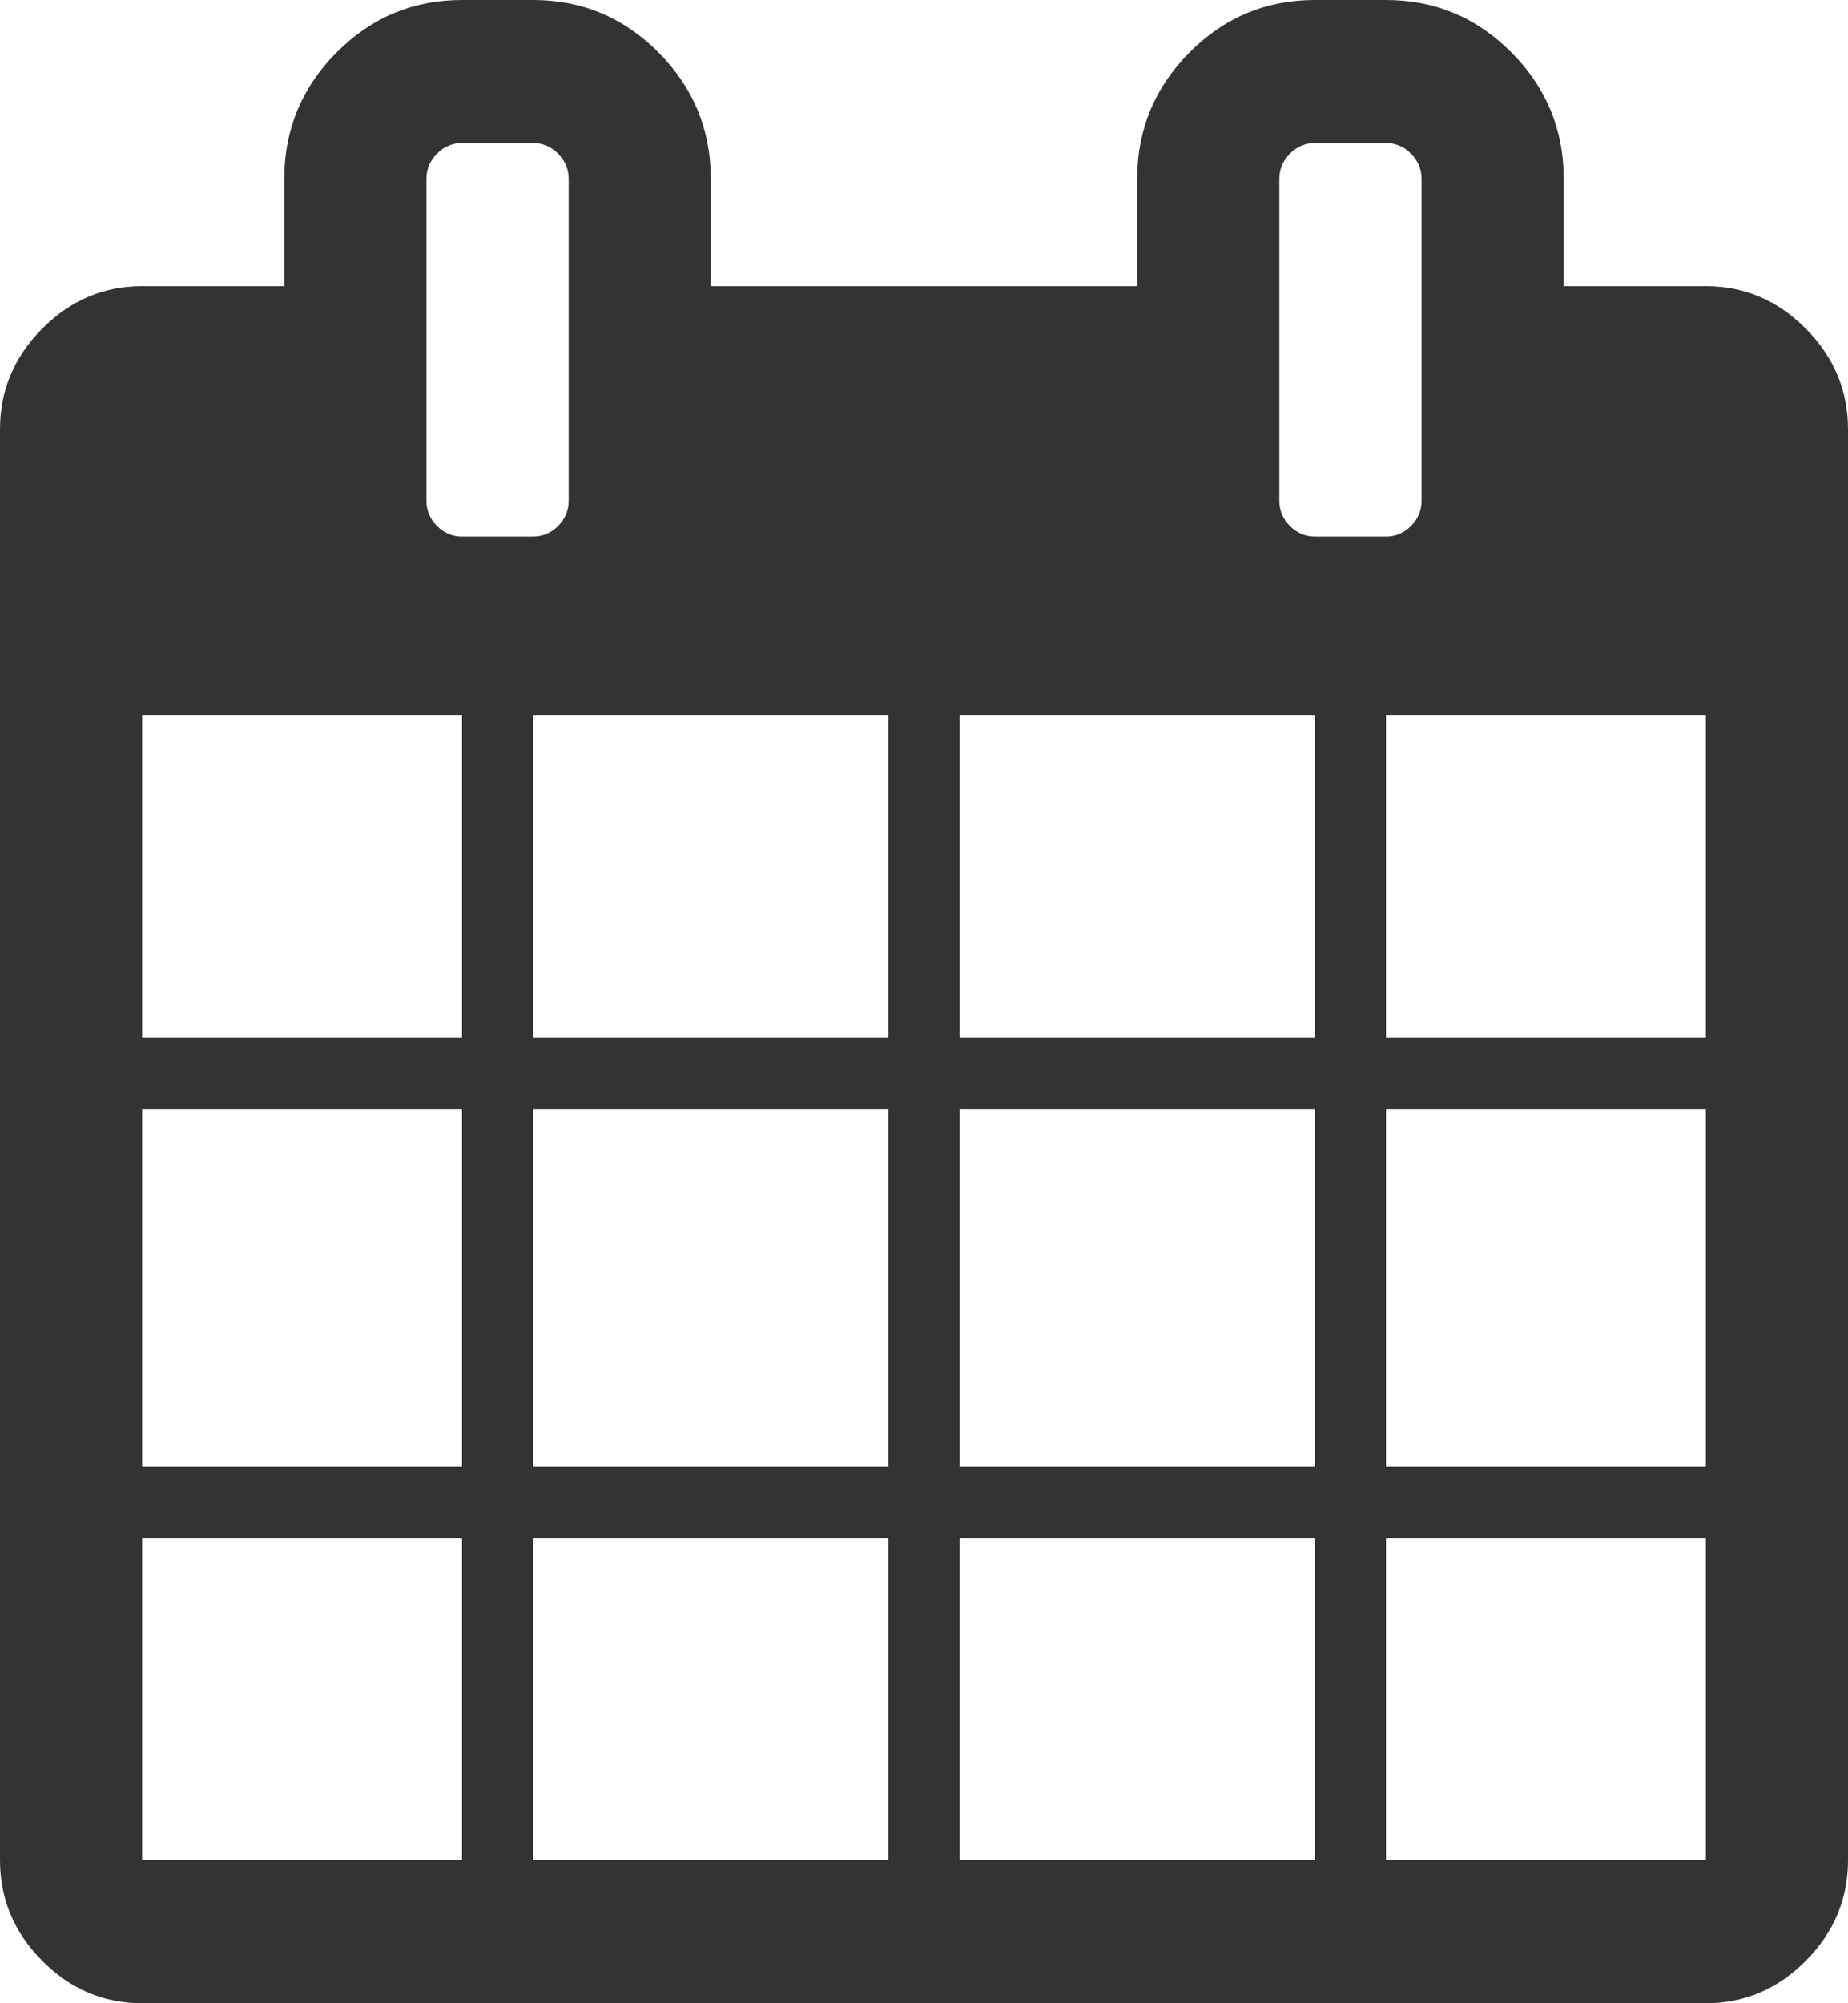 ﻿<?xml version="1.0" encoding="utf-8"?>
<svg version="1.1" xmlns:xlink="http://www.w3.org/1999/xlink" width="24px" height="26px" xmlns="http://www.w3.org/2000/svg">
  <g>
    <path d="M 1.846 19.964  L 1.846 24.143  L 6 24.143  L 6 19.964  L 1.846 19.964  Z M 6.923 19.964  L 6.923 24.143  L 11.538 24.143  L 11.538 19.964  L 6.923 19.964  Z M 1.846 14.393  L 1.846 19.036  L 6 19.036  L 6 14.393  L 1.846 14.393  Z M 6.923 14.393  L 6.923 19.036  L 11.538 19.036  L 11.538 14.393  L 6.923 14.393  Z M 1.846 9.286  L 1.846 13.464  L 6 13.464  L 6 9.286  L 1.846 9.286  Z M 12.462 19.964  L 12.462 24.143  L 17.077 24.143  L 17.077 19.964  L 12.462 19.964  Z M 6.923 9.286  L 6.923 13.464  L 11.538 13.464  L 11.538 9.286  L 6.923 9.286  Z M 18 19.964  L 18 24.143  L 22.154 24.143  L 22.154 19.964  L 18 19.964  Z M 12.462 14.393  L 12.462 19.036  L 17.077 19.036  L 17.077 14.393  L 12.462 14.393  Z M 7.248 6.826  C 7.339 6.735  7.385 6.626  7.385 6.5  L 7.385 2.321  C 7.385 2.196  7.339 2.087  7.248 1.995  C 7.156 1.903  7.048 1.857  6.923 1.857  L 6 1.857  C 5.875 1.857  5.767 1.903  5.675 1.995  C 5.584 2.087  5.538 2.196  5.538 2.321  L 5.538 6.5  C 5.538 6.626  5.584 6.735  5.675 6.826  C 5.767 6.918  5.875 6.964  6 6.964  L 6.923 6.964  C 7.048 6.964  7.156 6.918  7.248 6.826  Z M 18 14.393  L 18 19.036  L 22.154 19.036  L 22.154 14.393  L 18 14.393  Z M 12.462 9.286  L 12.462 13.464  L 17.077 13.464  L 17.077 9.286  L 12.462 9.286  Z M 18 9.286  L 18 13.464  L 22.154 13.464  L 22.154 9.286  L 18 9.286  Z M 18.325 6.826  C 18.416 6.735  18.462 6.626  18.462 6.5  L 18.462 2.321  C 18.462 2.196  18.416 2.087  18.325 1.995  C 18.233 1.903  18.125 1.857  18 1.857  L 17.077 1.857  C 16.952 1.857  16.844 1.903  16.752 1.995  C 16.661 2.087  16.615 2.196  16.615 2.321  L 16.615 6.5  C 16.615 6.626  16.661 6.735  16.752 6.826  C 16.844 6.918  16.952 6.964  17.077 6.964  L 18 6.964  C 18.125 6.964  18.233 6.918  18.325 6.826  Z M 23.452 4.266  C 23.817 4.633  24 5.068  24 5.571  L 24 24.143  C 24 24.646  23.817 25.081  23.452 25.449  C 23.087 25.816  22.654 26  22.154 26  L 1.846 26  C 1.346 26  0.913 25.816  0.548 25.449  C 0.183 25.081  0 24.646  0 24.143  L 0 5.571  C 0 5.068  0.183 4.633  0.548 4.266  C 0.913 3.898  1.346 3.714  1.846 3.714  L 3.692 3.714  L 3.692 2.321  C 3.692 1.683  3.918 1.137  4.37 0.682  C 4.822 0.227  5.365 0  6 0  L 6.923 0  C 7.558 0  8.101 0.227  8.553 0.682  C 9.005 1.137  9.231 1.683  9.231 2.321  L 9.231 3.714  L 14.769 3.714  L 14.769 2.321  C 14.769 1.683  14.995 1.137  15.447 0.682  C 15.899 0.227  16.442 0  17.077 0  L 18 0  C 18.635 0  19.178 0.227  19.63 0.682  C 20.082 1.137  20.308 1.683  20.308 2.321  L 20.308 3.714  L 22.154 3.714  C 22.654 3.714  23.087 3.898  23.452 4.266  Z " fill-rule="nonzero" fill="#333333" stroke="none" />
  </g>
</svg>